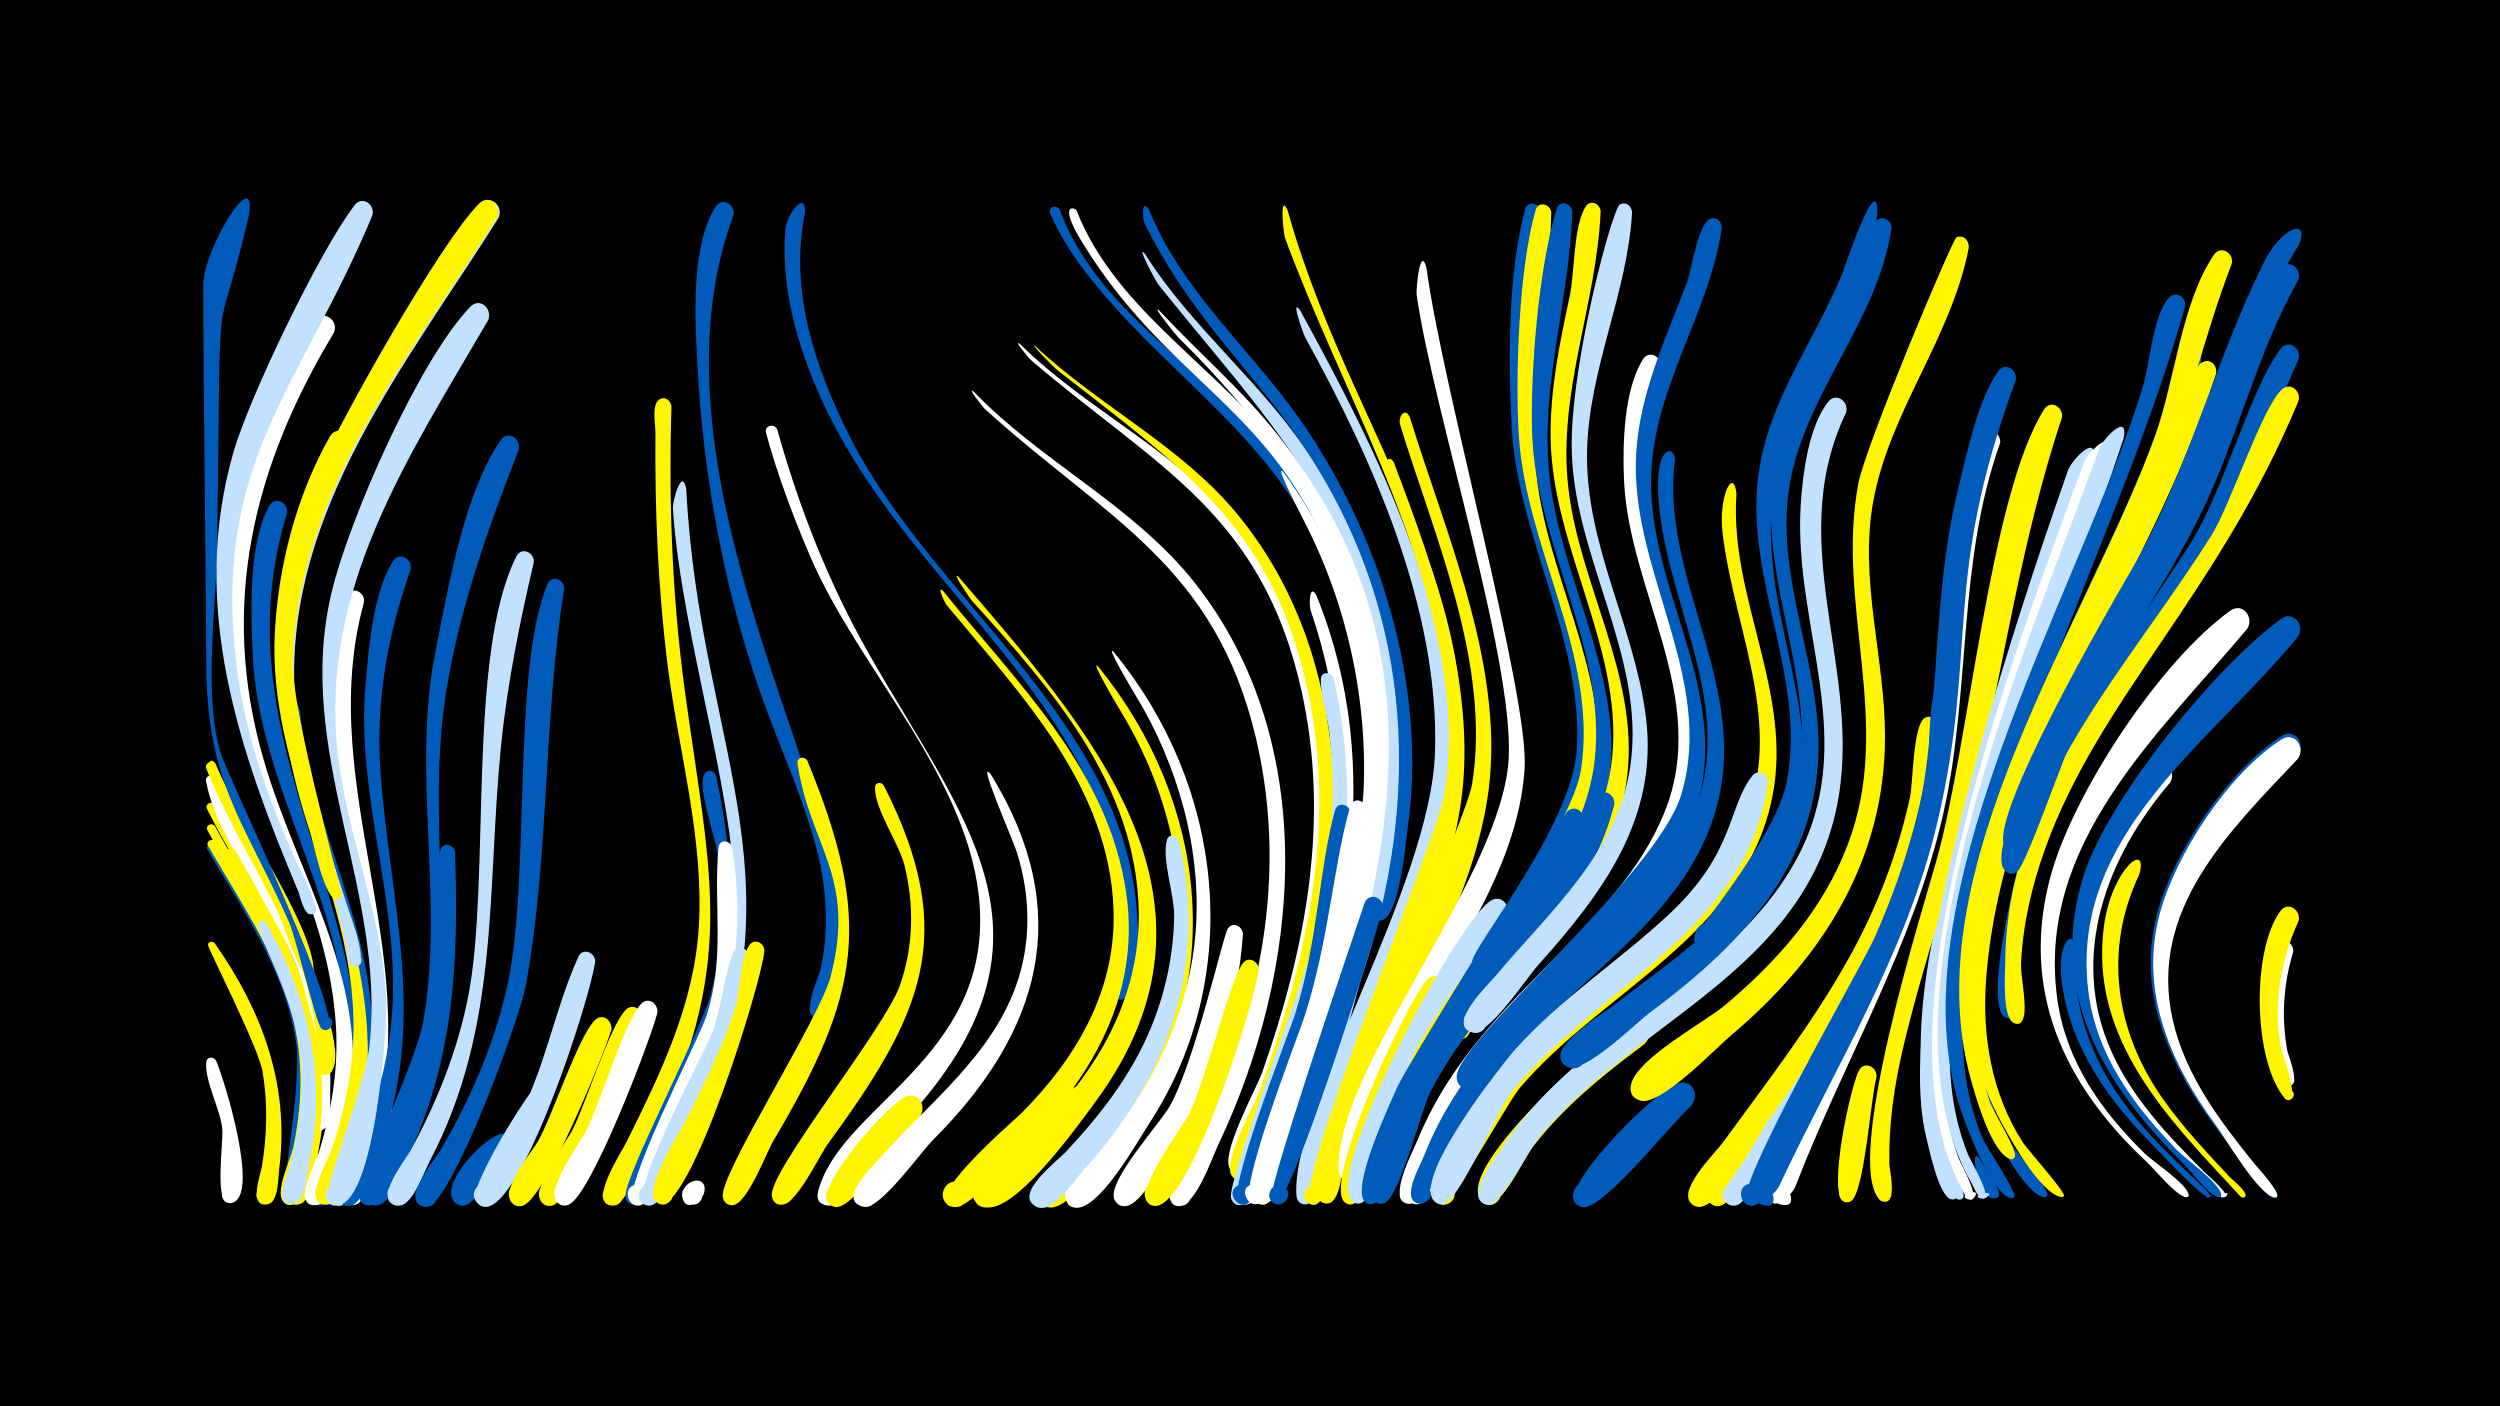 <svg width="1200" height="675" viewBox="-500 -500 1200 675" xmlns="http://www.w3.org/2000/svg"><path d="M-500-500h1200v675h-1200z" fill="#000"/><path d=""  fill="#c2e1ff" /><path d="M-397-94.1c29 48.7 56.6 92.6 44.7 151.8-1 4.8-1.7 18.5-7.2 20.3-7 2.2-8.1-9.9-0.8-9 8.5 1.1 1.3 14.2-4.2 7.5-0.6-0.7 9.5-56.9 6.6-76.2-5.2-34.8-25.2-62.8-42.5-92.4-1.3-2.3 1.9-4 3.4-2z"  fill="#005bbb" /><path d="M-396.7-96c29.3 50 57.4 94.6 44.7 155.2-1 4.9-1.5 17.2-7.1 18.9-8.2 2.6-7.1-12.4 0.7-8.6 6.6 3.2-1 12.8-5.7 7.1-4-4.9 3.6-20.1 4.9-25.8 3.6-17.2 4.6-34.9 1.8-52.3-5.5-34.7-25.6-62.7-42.7-92.4-1.3-2.3 1.9-4 3.4-2.1z"  fill="#fff500" /><path d="M-396.3 9.1c3.7 8.1 21.6 65.8 7.4 68.3-5.4 1-6.4-7.6-1-7.9 6.4-0.4 4.8 10-1.2 7.7-5.7-2.2-1.6-29.3-2.2-35.4-1-9.5-8.6-23.2-7.7-32 0.3-2.7 3.6-2.7 4.7-0.7z"  fill="#fff" /><path d=""  fill="#005bbb" /><path d=""  fill="#fff" /><path d=""  fill="#c2e1ff" /><path d=""  fill="#fff500" /><path d="M-396.9-47.2c22.9 32.7 36 68.1 30.9 108.4-0.5 4.1-0.3 12.9-3.7 15.9-4.5 3.9-10.3-3.6-5.4-7 5.7-3.9 10.1 6.8 3.3 8-9.1 1.5-3-14.8-2.5-18.1 2.5-15.1 2.9-30.6 0.3-45.8-1.9-11.3-26.4-59.4-26.2-60.7 0.2-1.7 2.3-1.9 3.3-0.7z"  fill="#fff500" /><path d="M-396.6-113.6c27.1 54.3 61.9 100.5 49.7 164.6-1.1 5.7-2.7 25-9.1 26.9-8.4 2.5-7-12.7 0.8-8.7 7.8 4-3.6 14-6.6 5.8-0.8-2.3 11.5-63.6 8.8-81.3-6.1-39.2-30.2-70.7-47.6-105.3-1.3-2.6 2.4-4.3 4-2z"  fill="#fff500" /><path d=""  fill="#fff500" /><path d="M-396.8-103.4c27.7 50.2 58.5 94.4 47.8 154.7-1 5.6-2.3 24.4-8.6 26.4-8.3 2.6-7.1-12.5 0.7-8.7 6.6 3.3-1 12.9-5.7 7.1-4-4.9 4-20.9 5.1-26.4 3.7-17.2 4.7-34.9 2.2-52.3-5.6-37-27.6-66.7-45.1-98.8-1.3-2.4 2.1-4.1 3.6-2z"  fill="#fff500" /><path d="M-396.6-126.4c21.5 49.8 57.3 93.5 55.1 150.5-0.2 4.4 0.8 14.1-2.5 17.4-4.1 4-10-2.8-5.5-6.3 5.2-4.1 10 5.8 3.5 7.4-9.2 2.2-3.3-18.6-3.1-22.2 1-16.5-1.1-33.1-5.8-48.9-9.6-32-40.7-66.4-46.2-96.5-0.5-2.9 3.2-3.6 4.5-1.4z"  fill="#fff" /><path d="M-396.4-132.8c9.6 24.1 46.8 76.6 47 99 0 5-8 1.8-4.6-1.8 2.9-3.1 6.9 2.7 2.9 4.3-4.5 1.8-13.5-26.8-15.6-31.1-11.2-22.9-24.7-44.8-34.2-68.5-1.2-3 3-4.6 4.5-1.9z"  fill="#fff500" /><path d="M-396.4-133.1c9.2 23.3 68.5 129.7 55.5 147.5-3.4 4.7-9.8-2.6-4.8-5.3 4.4-2.4 7.8 4.7 3.2 6.6-7.7 3.2-5.4-15.2-5.7-18.3-1.3-13.2-4.5-26.1-9.2-38.6-11.4-30.5-29.8-57.9-42.6-87.9-1.4-3.3 1.1-8.5 3.6-4z"  fill="#fff500" /><path d="M-387.1-92c26.9 47.2 50.3 90.9 38.7 147-1.1 5.4-2.1 18.8-6.9 22.2-6.1 4.3-10.9-7.1-3.6-8.4 6.3-1.2 7.6 8.8 1.2 9.2-10.5 0.8-0.3-21.1 0.6-25 4.6-19.2 6.2-39.2 3.1-58.7-5.4-33.9-28.3-55.2-36.9-84.7-0.7-2.4 2.4-3.4 3.8-1.6z"  fill="#fff500" /><path d="M-380.4-397.3c-17 73.9-13.3 13-15.4 161.8-0.3 23.9-6.9 71.1 2 97.8 4.2 12.4 61.4 131 50.5 132.1-5.1 0.5-4.1-8 0.7-6.3 4.9 1.7 0.4 9-3.3 5.4-2.3-2.2-11.9-42.8-15.3-50.7-22.1-49.9-39.6-66.4-39.8-125-0.2-60.4-1.4-120.8-1.4-181.2 0-16.9 25.4-58.1 22-33.9z"  fill="#005bbb" /><path d="M-372.2-57c21 36.9 29.6 75.9 20.2 117.8-1 4.3-1.5 13.5-5.2 16.2-6 4.3-10.9-6.9-3.7-8.3 6.2-1.2 7.6 8.6 1.3 9.2-9.7 0.9-2-15.7-1-19.1 4.1-15.9 6.2-32.4 5.1-48.9-2-30.5-22.5-62.8-20.4-66.8 0.8-1.6 2.8-1.4 3.7-0.1z"  fill="#c2e1ff" /><path d="M-362.2-253.8c-38.2 124 71 210.9 20.5 329.3-3.6 8.5-14.8-2.5-6.7-6.2 7.1-3.3 9.9 9.4 2.1 9.3-11.2 0 1.5-22.8 2.9-27.1 6.8-20.9 10.4-42.9 9-64.9-4-60.1-41.6-111.6-44.3-172.6-0.9-20.3-2.2-53 8-71.3 2.8-4.9 9.2-1.4 8.5 3.5z"  fill="#005bbb" /><path d="M-355.9-158.4c4.2 50.6 31.5 95.8 34.4 146.6 0.7 11.7-4.4 92.3-22 90.1-6.7-0.8-4.8-11.3 1.8-9.8 5.6 1.3 4.6 9.9-1.3 9.8-11.3-0.2 2.4-24.2 3.9-28.4 7.5-21.9 11.5-44.9 10.1-68-2.5-43-23.3-81.9-31.2-123.8-2.2-11.4 1.4-28.8 4.3-16.5z"  fill="#005bbb" /><path d="M-347.2-336.3c-37.9 64.5-49.5 133.3-26.5 205.8 17.1 53.7 49.1 100.6 41.2 159.5-1 7.7-6.6 50.5-17 49.5-5.6-0.5-5.8-9-0.2-9.7 6.6-0.8 7.3 9.6 0.7 9.7-10.8 0.2 0.7-21.3 2-25.2 6.2-19.9 9.6-40.8 8.2-61.7-5.2-78.3-58.8-125.4-54.2-221.3 1.5-30.2 8.9-59 22.4-86.1 19.9-40.2 25.9-26.2 23.4-20.5z"  fill="#fff" /><path d="M-339.8-340.2c-38.7 64.3-55.1 130.8-33.7 204.7 15.9 55.1 49.5 103 41.9 162.9-1 7.9-6.9 51.8-17.3 50.9-5.6-0.5-5.8-9-0.2-9.7 6.6-0.8 7.3 9.6 0.7 9.7-11 0.2 1.1-22.3 2.4-26.5 6.2-20 9.4-40.8 7.9-61.7-5.7-79.7-59-126.7-51.9-221.9 3.1-41.1 18.4-79.7 40.9-114 3.9-6 12.1-0.7 9.3 5.6z"  fill="#fff" /><path d="M-332.4-285.6c-81.2 148.6 52.6 232.8-6.8 360.7-4 8.5-14.7-2.7-6.7-6.4 7.2-3.2 9.9 9.5 2 9.5-11-0.1 1.2-21.3 2.6-25.3 6.9-19.7 11.1-40.4 11-61.4-0.6-65.1-41.1-121.3-37.8-187.7 1.7-32.3 10.4-65.9 26.4-94.2 3.4-6.1 11.6-1.3 9.3 4.8z"  fill="#fff500" /><path d="M-325.3-210.9c-24.8 90.3 34.1 175.2 1.6 265.2-2.1 5.8-5.4 20.8-11 23.8-6.1 3.3-10.7-6.6-4.3-9.2 7.5-3 9.7 10.1 1.7 9.8-11.6-0.6 2.8-23.3 4.5-27.8 8-20.5 13.3-42.1 14-64.2 1.8-51.1-21.5-98.9-21.4-149.9 0-14.7-0.5-37.5 6.6-50.9 2.6-4.9 9-1.7 8.3 3.2z"  fill="#fff" /><path d="M-317.8 34.3c-1.7 6.8-11.8 48.8-21.8 43.6-6.1-3.2-0.6-12.5 5.1-8.7 5.7 3.8-0.8 12.5-6 8.1-4.2-3.5 11.1-45.2 15.8-48.1 3.8-2.4 7.5 1.3 6.9 5.1z"  fill="#fff" /><path d="M-310.3 37.6c-2.1 6.6-13.1 45.6-22.8 40.2-6.1-3.4-0.2-12.8 5.5-8.7 5.7 4.1-1.2 12.7-6.4 8-4.6-4.1 11.5-40.4 15.9-44.6 3.8-3.6 8.7 0.6 7.8 5.1z"  fill="#fff" /><path d="M-302.9-226.5c-11.1 31.1-16.8 63.5-14.5 96.6 4.6 65 23.5 120.8-1.6 184.7-2.3 5.8-5.9 20.7-11.5 23.5-7.3 3.7-10.7-9.4-2.6-9.7 7-0.3 6.8 10.7-0.1 10.3-11.7-0.8 3.2-23.3 5.1-27.8 8.5-20.3 14.5-41.7 16.2-63.8 4.2-53.2-17.2-104.4-12.7-157.7 1.5-17.6 3.5-44.8 13.2-60.2 3.1-4.9 9.6-1 8.5 4.1z"  fill="#005bbb" /><path d="M-321.3-396.5c-34.7 83.2-77.7 119-64.9 218 4.2 32.5 15.3 62.6 28.5 92.4 1.3 2.8 13.6 25 7 25-3.4 0-3.1-5.3 0.3-4.9 2.9 0.3 2.9 4.6 0 4.9-3.9 0.4-5.4-8.5-6.3-10.7-28.6-67.9-52.6-137-31.2-211.3 7.7-26.6 41.5-96.8 58.1-118.4 3.7-4.9 10.1-0.2 8.5 5z"  fill="#c2e1ff" /><path d=""  fill="#005bbb" /><path d="M-281.6-91.1c1.8 51.3-0.1 98.5-22.3 145.9-2.5 5.3-8.7 25.6-16.6 23.7-8.2-2-2.1-14.6 4.5-9.3 7.8 6.1-7.1 14.7-8.6 4.9-0.8-5.7 24-52.4 27.4-63.7 12-39.8 2.1-71.5 8.5-102.1 0.9-4.3 6.5-3.2 7.1 0.6z"  fill="#005bbb" /><path d=""  fill="#fff500" /><path d="M-265.7-346.3c-37.9 65.2-81.4 129.4-72.1 208.6 4.6 39.3 20.7 76.3 23.2 115.9 0.8 12.8-5.3 103.3-24.9 100.4-7.9-1.2-3.2-13.6 3.5-9.2 6.7 4.4-2.8 13.7-7.1 6.9-2.3-3.7 18.5-56 20.5-74.6 7.9-74.6-36.3-141.2-18.3-217.1 8.2-34.8 42.1-112 66.7-137.4 4.6-4.7 10.8 1.1 8.5 6.5z"  fill="#c2e1ff" /><path d="M-258.3 51.7c-3.2 5.7-14 32.3-22.7 26-6.1-4.4 1.4-13.6 7-8.6 5.6 5.1-2.9 13.4-7.9 7.8-10.2-11.5 33.4-48.4 23.6-25.2z"  fill="#005bbb" /><path d="M-251-284.2c-14.8 38-28.7 76.9-35 117.3-11.1 71.6 11.2 141.8-17 211.3-2.6 6.4-11.8 36-20.7 34.1-8.2-1.8-2.3-14.4 4.4-9.4 7.8 6-6.9 14.7-8.4 5.1-0.8-5.3 27.6-64.9 30.9-84.1 10.3-59.2-6-118.9 6-178.4 6-29.8 13.6-75.2 31.2-100.5 3.4-4.9 9.8-0.6 8.6 4.6z"  fill="#005bbb" /><path d="M-243.8-230c-6.8 29-12.7 58.3-15.7 87.9-7 69.9-0.3 134.6-34.1 199.2-2.8 5.3-7.4 18.9-13.2 21.2-8 3.2-10.4-10.9-1.7-10.4 7.4 0.4 6.1 11.9-1.1 10.7-11.9-1.9 4.5-22.3 6.7-26.4 12.7-23.3 22.6-48.1 27.7-74.2 10.8-55.9-0.8-163.6 23.1-211 2.4-4.8 8.8-1.8 8.3 3z"  fill="#c2e1ff" /><path d="M-236.1 29.3c-3.5 7.5-24.6 55.5-34.2 48.5-6.1-4.4 1.3-13.6 6.9-8.6 5.6 5-2.8 13.4-7.8 7.8-4.9-5.5 21.4-47.2 26.5-53.3 4-4.8 10.4 0.3 8.6 5.6z"  fill="#c2e1ff" /><path d="M-229.2-217.4c-10.1 63-7 127.8-18.4 190.4-3.1 16.6-35.9 105.9-47.6 106.3-7.5 0.2-7.2-11.6 0.3-11.1 7.5 0.6 5.9 12.3-1.5 11-12.1-2.3 6.1-24 8.5-28.2 14.4-24.9 25.8-51.5 31.8-79.7 10.7-50.8 1.8-150 18.9-190.9 2-4.7 8.2-2.3 8 2.2z"  fill="#005bbb" /><path d="M-260.7-395.4c-43.9 69.8-102.1 140.6-97.9 227.7 1.7 36.3 15 69.4 25.7 103.8 1.1 3.4 11.1 29.3 2.9 27.8-3.5-0.6-3.2-6 0.4-6.1 3.6-0.1 4.4 5.1 0.9 6.1-4.9 1.3-4.8-7.6-5.3-10.1-18.5-82.3-50.5-136.1-15-222 10.9-26.4 60.9-115.7 79.9-134 4.8-4.7 11 1.4 8.4 6.8z"  fill="#c2e1ff" /><path d="M-214.3-38.2c-3.2 20-32.7 110.6-50.6 117.1-8.2 3-10.2-11.4-1.5-10.7 8.7 0.7 4.5 14.6-3.2 10.3-9-5.1 13.6-33 17-39 14.3-25.9 18.4-54.1 30.2-80.2 2.1-4.7 8.3-2.1 8.1 2.5z"  fill="#c2e1ff" /><path d="M-206.6-5.5c-4.1 13.2-31.4 79.8-42 84-8 3.2-10.3-11-1.7-10.5 8.6 0.5 4.8 14.3-2.8 10.2-8.9-4.8 8.6-25.5 11.4-30.5 7.1-12.6 19.3-50.3 27.3-58.1 3.8-3.6 8.6 0.5 7.8 4.9z"  fill="#fff500" /><path d="M-261.4-395.6c-41.5 66.1-96.5 132.9-98 214.5-0.4 23 23.7 110.1 23.5 110.7-1.7 4.8-8.3-1-3.8-3.2 4.5-2.3 5.3 6.4 0.5 5-5.3-1.5-10.3-26.9-12.1-32.4-19.3-58.2-21-116.9 4.4-173.7 11.3-25.4 59-110.1 77-127.7 4.8-4.7 11 1.4 8.5 6.8z"  fill="#fff500" /><path d="M-191.9-10.6c-3.9 13.8-31.6 84.4-42.2 88.9-7.8 3.4-10.5-10.4-2-10.2 8.5 0.2 5.1 13.8-2.5 10.1-9.2-4.5 9.9-29.3 12.9-34.9 6.8-12.7 18.2-50.7 26.1-58.6 3.6-3.6 8.5 0.3 7.7 4.7z"  fill="#fff500" /><path d="M-184.5-13.7c-3.7 14.1-31.6 86.9-42.3 91.8-7.6 3.5-10.5-10.1-2.2-10.1 8.4 0 5.3 13.6-2.2 10.1-9.2-4.3 9.3-29 12.1-34.4 7.1-13.5 18.8-53.3 26.9-61.9 3.5-3.6 8.4 0.1 7.7 4.5z"  fill="#fff" /><path d="M-177.7-304.9c-1.4 45.4 0.3 91.3 6.4 136.3 12.4 90.9 25.9 131.5-17.3 218.6-2.9 5.8-10.4 29.9-18 28.6-6.8-1.1-4.5-11.7 2.1-9.9 5.7 1.6 4.3 10.3-1.6 10-12.2-0.6 4.6-26 6.7-30.3 16.3-32.8 32.4-65.7 34.8-103 2.7-42.5-9.7-84.7-15-126.5-4.6-37-6.1-74.4-5.8-111.6 0-3.6-1.9-13 1.8-15.5 2.7-1.8 5.6 0.4 5.9 3.3z"  fill="#fff500" /><path d="M-170.6-265.2c6.6 127.9 61.4 189.3 0 313.2-2.8 5.7-10.5 31-18 30.1-6.7-0.9-4.8-11.3 1.8-9.8 5.6 1.3 4.5 9.9-1.3 9.8-11.9-0.2 3.4-24.7 5.2-28.5 15.9-32.9 33.6-65.3 35.8-102.6 3.2-56.5-25.7-138.8-29.9-202.8-0.3-3.8 4.5-20.4 6.4-9.4z"  fill="#c2e1ff" /><path d="M-162.1 72.9c-1.8 4.2-9.2 9.2-10.4 1.4-1.2-7.7 11.7-6.9 9.5 0.5-1.8 6.4-11.7 3-9.2-3.1 2.6-6.7 12.4-7.1 10.1 1.2z"  fill="#fff" /><path d="M-156.3-127.6c14.1 66.4 8.4 116.3-21.7 177.2-2.8 5.7-10.1 29.8-17.6 28.8-9.2-1.3-1.2-15.3 4.6-8.1 5 6.2-6.9 12-8.7 4.3-1.9-7.5 36.3-80.3 40.7-96.9 5.9-22.6 6.4-45.8 3.2-68.9-1-7.6-9.7-30.9-6.1-37.3 1.5-2.6 4.8-1.6 5.6 0.9z"  fill="#005bbb" /><path d="M-148.7-93.5c9.1 54.3-6.5 98.7-30.2 146.9-2.9 5.9-7 21.4-12.6 24.5-6.9 3.9-10.7-8.7-2.8-9.3 7.9-0.6 6.1 12.4-1.3 9.7-8.4-3.1 31-79.3 34.6-90.4 9.3-28.5 3.3-52.9 5.9-81.2 0.4-3.9 5.5-3.5 6.4-0.2z"  fill="#fff" /><path d="M-140.4-40.5c-1.3 14-36.2 125.5-50.3 118.7-5.2-2.5-2.3-10.6 3.3-9.3 6.5 1.6 3.5 11.7-2.8 9.5-9.4-3.4 28.3-72.8 32.1-82.9 4.6-12.2 5.3-26.1 9.9-38 1.8-4.6 7.9-2.4 7.8 2z"  fill="#c2e1ff" /><path d="M-133.1-43.6c-1 14.4-36.3 128.2-50.8 121.3-6-2.9-1-12.2 4.7-8.6 5.7 3.5-0.3 12.2-5.6 8-7.1-5.6 10.6-32.7 13.8-39 8.9-17.8 18.1-35.6 24-54.8 2.5-8.1 2.1-22.8 6.6-29.5 2.5-3.7 7.3-1.2 7.3 2.6z"  fill="#fff500" /><path d="M-126.9-293.8c10.4 37.4 24.7 73.7 43.9 107.5 45.3 79.6 96.3 134.5 22.3 218.9-6.8 7.7-32.1 45.9-41.1 46.1-10.2 0.2-4-16.4 3.5-9.6 8.9 8.1-12 14.4-9 2.8 10.3-40.7 82.1-63.6 77.6-136.5-3.8-61.1-57.8-113.4-81.3-168.1-8.3-19.3-15.8-39.3-21.3-59.5-1-3.6 4-4.8 5.4-1.6z"  fill="#fff" /><path d="M-147.9-396.8c-44.5 119.9 50.7 270.1 51.9 342.2 0.1 7.2-0.5 44.2-11 43.6-5.5-0.3-6-8.6-0.5-9.5 6.4-1 7.5 9.2 1 9.5-10.5 0.5-0.4-20 0.5-24.3 3.7-17.2 3-34.9-0.8-52-5.7-25.2-16.8-48.8-25.6-72.9-19.3-52.6-30.1-109.9-32.9-165.9-1.1-21.2-3.1-55.9 8.8-74.7 3.1-4.9 9.6-1 8.6 4z"  fill="#005bbb" /><path d="M-112.5-134.9c31.8 77 25.5 112-16.3 182.5-3.4 5.7-13 31.8-20.1 30.9-7.8-1-3.3-13.3 3.3-9.2 7.8 5-5.2 14.4-7.4 5.4-2.5-9.9 46.6-85.7 51.8-106.3 12.3-48-10.2-62.4-16-102-0.4-3 3.4-3.6 4.7-1.3z"  fill="#fff500" /><path d="M-113.6-397.9c-7.6 37.4 4.7 74.1 21.4 107.3 39.1 77.4 129.3 134.7 137.7 225.5 0.7 7.8 3.6 41.2-5.9 44.5-6.8 2.4-8.3-9.5-1-8.8 8.4 0.8 1.7 13.9-3.9 7.5-4.2-4.8 3.5-26.2 3.8-32.8 0.8-19.9-3.6-39.6-11-58-30.2-74.9-103.9-123.9-136.7-203.6-9.6-23.4-15.9-48.4-13.8-73.8 0.5-6.4 9.8-19.5 9.4-7.8z"  fill="#005bbb" /><path d=""  fill="#c2e1ff" /><path d=""  fill="#fff" /><path d=""  fill="#fff" /><path d="M-75.8-123c37 72.7 17.7 110.9-26.9 172.2-4 5.5-15.7 30.5-22.7 29-8.1-1.7-2.5-14.2 4.1-9.2 7.8 5.8-6.5 14.6-8.2 5.1-2-11.2 54.3-80.5 61.5-101.2 6.5-18.7 6.9-38.5 2.1-57.7-2.7-10.6-14.4-27-14.1-37.3 0.1-2.5 3.1-2.7 4.2-0.9z"  fill="#fff500" /><path d=""  fill="#fff500" /><path d="M-58.5 36.1c-6.7 7.3-31 43.1-39.6 43.2-8.8 0.1-5.8-14.2 2.2-10.6 8 3.6-0.7 15.3-6.5 8.7-6.6-7.6 29.1-48.1 37.4-51.1 6.3-2.3 9.9 5.1 6.5 9.8z"  fill="#fff500" /><path d=""  fill="#fff500" /><path d="M-47-216c34.3 42.9 75.9 82.3 86.6 138.6 11 57.7-20.1 102.1-60.3 139.5-4.9 4.5-16.3 20.7-23.7 16.6-6.3-3.5-2.1-13.4 4.8-11.3 6.9 2.1 4.9 12.6-2.3 12-18.4-1.4 27.4-40.4 32-44.9 26.5-26.5 45.7-59.1 44.4-97.7-2-59.6-44.6-103.4-80.3-146.6-0.5-0.6-5.2-10.2-1.2-6.2z"  fill="#fff500" /><path d="M-39.7-222.9c62.4 72.6 137 154.8 65.5 251.8-8.7 11.8-35 48.6-50 50.6-13.5 1.8-3.6-20.9 4.2-9.8 6.7 9.4-12.8 14.2-11.2 2.7 1.7-11.6 28.9-29.4 37-38.2 24.8-26.7 41.4-59.5 40.8-96.5-1.1-61-41.6-106.7-80.2-149.5-0.8-0.9-10.6-15.2-6.1-11.1z"  fill="#fff500" /><path d="M-32.5-311.9c32.7 33.9 76.8 54.6 106.2 91.9 60.6 77.2 50.9 185.8 11 269.6-2.8 5.8-12.2 33.9-21 28.5-4.5-2.7-2.4-9.8 2.9-9.8 6.1 0.1 7 9.2 1 10.4-19.1 4 15.1-48.5 20.1-60.9 21-52.1 28.1-107.8 15.3-162.9-19.7-84.3-72.4-105.9-130.6-158.9-0.6-0.6-8.9-11-4.9-7.9z"  fill="#fff" /><path d="M-24.2-128c40.2 65.6 24.2 123-27.9 175.1-6 6-24.8 32.6-32.7 32.2-7.8-0.4-6.5-12.7 1.2-11.4 7.7 1.2 5.1 13.3-2.5 11.2-12.1-3.3 5.6-20 8.7-23.5 23.3-26.2 52.7-48.2 65-82.2 7.5-20.7 7.1-43 0.6-64-2-6.4-20.2-47.6-12.4-37.4z"  fill="#fff" /><path d=""  fill="#c2e1ff" /><path d="M-10.3-334.8c31 30.8 72 49.4 100.5 82.9 55.9 65.9 56.8 161.4 33.9 240.5-3.4 11.8-16.4 71.9-28.6 74.6-8.9 1.9-6.3-13.8 1.5-9.1 6.7 4-2.3 13.4-6.6 7-4.8-7.1 12.6-38.3 15.5-46.5 20.9-59.4 32.7-120.7 18.8-183.1-19-85.2-69.4-107-129.9-158.7-0.6-0.5-9.1-10.5-5.1-7.6z"  fill="#fff" /><path d="M-3-333.8c31 29.1 70.3 47.9 97.5 81.3 55.6 68.2 54.3 164.2 30.5 244.3-3.5 11.8-16.6 71.8-28.7 74.5-7.6 1.7-7.6-11.2 0-9.6 8.9 1.9 0.1 15.1-5.1 7.6-4.5-6.6 10.4-32.9 13.1-40.2 22.2-61.3 37.1-124.3 24.1-189.4-16.2-81-60.1-109.4-120.7-156.9-1.6-1.2-14.3-14.1-10.7-11.6z"  fill="#fff500" /><path d="M8.6-399.4c16.7 44.9 60.2 70.5 91.4 104.3 42.3 45.9 63.8 110 63.2 172.1-0.1 8.1 1.4 44.3-7 47.9-7.4 3.2-7.8-10.8-0.2-8 7.5 2.8-1.8 13.2-5.4 6-4.8-9.7 5.1-40.7 5.2-52.7 0.2-33.3-6.3-66.8-18.5-97.8-24.7-63.4-79.4-92.4-118.2-144.4-5.9-7.9-11-16.4-15-25.5-1.3-3 3-4.6 4.5-1.9z"  fill="#005bbb" /><path d="M16.7-399.1c17.8 45.5 62.3 72 92.4 108.3 52 62.7 67.8 150.8 48.4 228.8-2.5 10.2-11.5 60.4-21.7 63.2-5.3 1.5-8.4-6.2-3.5-8.7 4.9-2.6 9.5 4.2 5.3 7.8-3 2.6-7.8 0.3-7.8-3.7 0-14.5 11.2-34 15.3-48 14.1-47.8 17.6-95.7 5.6-144.4-26.6-107.4-83.7-110.9-130.9-187.3-12.3-19.9-3.9-17.3-3.1-16z"  fill="#fff" /><path d="M23.1 30.7c-5.9 7.8-45.8 56.5-54.4 46.8-5.6-6.3 4.8-14.6 9.7-7.7 4.9 6.9-6.4 14-10.5 6.6-3.3-5.9 41.8-53.8 49.7-55.2 5.7-1 8.1 5.2 5.5 9.5z"  fill="#fff500" /><path d="M27.2-180c52.2 64.2 63.1 153 12.9 221.6-6.5 8.9-23.4 36-34.6 37.9-8.2 1.4-9.6-11.7-1.4-12.1 8.3-0.5 8.3 12.6 0.1 12.2-17.5-0.9 17.4-33.5 20.5-37.3 22-26.1 37.6-56.9 40.9-91.2 3.6-38.6-8.1-78-28.3-110.8-1.3-2-14.7-24.9-10.1-20.3z"  fill="#fff500" /><path d="M34.6-187c52.9 64.2 63.2 155.2 17.2 226-6.1 9.4-22.2 38.3-33.6 40.6-8 1.6-9.9-11.1-1.7-11.9 8.1-0.7 8.6 12.1 0.4 12-17.1-0.3 16.7-34.7 19.8-38.9 20.5-27.3 34.5-59.1 37.2-93.3 3.1-39.6-8.5-80.5-29.1-114.2-1.3-2-14.7-24.8-10.2-20.3z"  fill="#fff" /><path d="M51.6-399.2c15.5 38.5 48.2 66.4 71.8 99.7 39 55.3 61.9 129.2 52.3 196.9-1.1 7.9-3.9 41.7-12.3 44.3-8.3 2.6-7.1-12.4 0.7-8.6 7.8 3.8-3.4 13.9-6.5 5.8-3.9-10.4 9.7-40.5 11.3-52.6 4.1-33.2-0.4-66.7-9.6-98.8-26.1-90.6-74.8-110-109.7-179.8-1.4-2.7-1.7-13 2-6.9z"  fill="#005bbb" /><path d="M49.7-378c22.6 36 57.3 62.5 80.1 98.5 48.8 77.1 52.2 164.2 23.7 248.8-3.7 11.1-16.2 68.2-26.6 71.1-8.4 2.4-6.9-12.8 0.9-8.7 9.2 4.8-6.8 14.5-6.9 4.2-0.2-41 57.9-108.9 42.3-210-13.2-85.4-56.2-125.6-107.1-189.2-1.6-2-11.2-20.4-6.4-14.7z"  fill="#c2e1ff" /><path d="M56.5-350.9c18.9 20.4 40.2 38.4 57.4 60.4 82.1 104.5 53.1 209.5 15 323-2 6-8.6 39.2-17 36.1-5.1-1.9-3.1-9.8 2.3-9 5.4 0.8 5.1 8.9-0.3 9.3-11.3 0.8 7.2-43 9.2-49 20.4-60.4 44.2-120.1 36.1-185.1-8.9-70.8-43.8-123.8-93.5-172.7-1.3-1.3-13.5-16.4-9.2-13z"  fill="#fff" /><path d="M65.9-96.6c14.7 59-5.5 114-45.5 157.9-4.4 4.9-12.7 17.4-19.2 18.4-9.6 1.5-8.6-14.6 0.7-12 8 2.3 3.7 14.7-4 11.6-12.6-5.1 9.8-22.3 13.6-26.3 16.5-17.6 31.4-36.7 40.7-59.1 7.2-17.2 11.1-35.6 11.4-54.2 0.1-10.3-6-27.2-3.5-36.5 0.9-3.2 4.9-2.5 5.8 0.2z"  fill="#c2e1ff" /><path d=""  fill="#c2e1ff" /><path d=""  fill="#fff500" /><path d=""  fill="#fff" /><path d="M96.6-51.6c-2.4 36.4-15.2 71.4-34.3 102.4-3.6 5.9-15.6 31.1-24.1 27.9-8.5-3.2-0.3-15.8 6.1-9.4 6.4 6.5-6.4 14.5-9.5 6-3.1-8.6 22.1-36.2 26.8-44.5 11.9-21.2 25.5-81.6 27.7-85 2.4-3.7 7.2-1.2 7.3 2.6z"  fill="#fff" /><path d="M104.2-34.2c-3.2 19.1-30.7 106.2-47.6 112.6-8.2 3.1-10.2-11.2-1.6-10.6 8.7 0.6 4.6 14.5-3 10.2-8.9-4.9 15.3-36.6 18.7-43.2 7.8-15.3 19.8-64.8 25.9-72.5 3-3.7 7.8-0.6 7.6 3.5z"  fill="#fff500" /><path d="M118.1-398.9c33.5 120.4 121.9 205.1 65.9 341.5-3.3 8-13.7 43.9-22 45.6-9.1 1.8-6.1-14 1.7-9.1 7.8 4.9-5.2 14.4-7.5 5.4-3-12 17.7-43.2 22.5-55 12.1-30.1 18.9-60.9 15.6-93.5-8.1-79.7-50.3-148.1-77.4-221.5-1-2.8-2.8-22.7 1.2-13.4z"  fill="#fff500" /><path d="M116.3-273c67.4 92.7 45.2 198.4 11.3 298.3-2.7 7.8-13.1 53.3-21.3 53-8.7-0.3-2.6-14.2 3.5-8 6.1 6.2-7.9 12.1-8 3.4-0.4-24.3 48.5-134.1 52.3-187 3.4-46.2-6.5-94.4-27.7-135.7-9.5-18.5-13.9-28.3-10.1-24z"  fill="#fff" /><path d="M124.1-351c36.9 67.5 77.5 146.8 71.7 226.1-3.5 48.9-28.3 93.3-45.1 138.5-3.2 8.6-16.3 64.3-23.8 64.5-8.4 0.1-3.2-13.5 3-7.8 6.2 5.7-6.9 12-7.6 3.6-3-42 64.4-148.5 66.5-212.7 2.2-68.8-29.8-140.5-62.4-199.4-0.7-1.2-7.3-19.7-2.3-12.8z"  fill="#c2e1ff" /><path d="M132-213.9c34.1 84.4 13.2 168.7-15.7 251-2.4 6.8-10.3 41.7-18.4 41.1-7.6-0.5-4-12.6 2.7-8.9 7.8 4.3-4.2 14.1-6.9 5.6-3.5-10.9 38-107.4 45.4-150.3 7.6-43.7 4.6-89.5-10-131.6-0.8-2.4-0.7-13.8 2.9-6.9z"  fill="#fff" /><path d="M140-174.6c17.7 75.3-2.8 147.6-28.3 218.4-2.2 6.2-8.6 35.3-16.6 34.6-7.6-0.6-3.9-12.8 2.8-9 7.8 4.4-4.4 14.2-7 5.6-2.2-7.3 35.7-106.1 40.1-124 7.8-32.5 10.9-65.8 7.1-99.1-0.9-8.3-4.3-17.7-4.1-26 0.1-3.7 4.9-3.6 6-0.5z"  fill="#c2e1ff" /><path d="M148.2-109.9c-0.3 34.9-27.6 160.7-48 186.2-4.8 6-12.8-3.9-5.9-7.3 8-4 9.3 11.5 0.7 8.9-7.9-2.4 23.3-80.6 26.7-91.2 11.1-35.7 11.5-70.5 19.1-97.7 1.2-4.5 7.1-3 7.4 1.1z"  fill="#005bbb" /><path d="M155.7-111.8c-1 33.5-31 163.3-49.7 187.8-5.3 7-13.2-6.1-4.6-7.5 7.4-1.2 6.7 11.3-0.5 9.2-8.5-2.4 22.1-79.8 25.4-90.2 11.7-36.4 14.1-74.8 21.9-100.6 1.4-4.5 7.2-2.9 7.5 1.3z"  fill="#fff" /><path d="M163.7-63.7c-4.1 14.9-44.6 144-51.5 141.5-5.9-2.1-2.1-11.2 3.6-8.4 6.6 3.2-0.9 12.7-5.6 7-1.8-2.2 14.4-53.2 44.7-142.7 1.9-5.7 9.7-3.2 8.8 2.6z"  fill="#005bbb" /><path d="M169.1-277.9c19.8 52.4 41.2 111.2 31.4 167.9-10.5 60.6-46.6 115.3-63.1 174.6-1 3.4-2.6 17.8-9.7 12.7-4.2-3.1-0.4-9.8 4.4-7.7 4.8 2.1 2.5 9.5-2.7 8.5-11.6-2.3 60.4-176.3 63.8-196.2 9-52.8-10.3-106.9-28.1-155.8-1.3-3.5 1.6-8.7 4-4z"  fill="#fff500" /><path d="M176.7-299.8c17.7 57.6 47.1 122.8 37.1 184.1-10 61.7-51.7 115.7-68.9 175.9-1.2 4.2-2.1 19.5-9.4 17.3-5.8-1.8-2.5-10.8 3-8.4 4.8 2 2.5 9.5-2.6 8.5-13.5-2.6 67.4-181 70.7-201.2 9.2-57.6-17.9-118.3-34.5-172.4-1.2-3.8 2.3-8.9 4.6-3.8z"  fill="#fff500" /><path d="M184.7-371.4c7.9 58.6 49.6 206.2 47.1 240.7-3.6 50.8-38.2 92-59 136.6-3.8 8.2-18.9 60.6-25.6 60.6-8.5 0-3-13.7 3.1-7.8 6.2 5.8-7.2 12-7.7 3.5-2.6-46.8 74.2-136 81.2-193.7 5.4-44.4-35.3-168.6-43.8-226.8-0.4-2.8 1.7-24.6 4.7-13.1z"  fill="#fff" /><path d="M193.5-23.3c-12.3 20.7-23 42.3-31 65-2.8 7.9-5.3 30.4-11.5 35.3-6.4 5.2-10.7-8.5-2.5-7.9 7.1 0.5 3.7 11.8-2.5 8.4-12.9-7.2 29.8-97.6 39-107.2 4.6-4.7 10.8 1.1 8.5 6.4z"  fill="#fff500" /><path d=""  fill="#005bbb" /><path d="M208.4 24.9c-5.7 8.6-19.4 50.7-27.1 52.9-7.1 2.1-8-10.2-0.6-9.1 7.3 1.1 2.9 12.6-3.3 8.5-8.2-5.4 16-55.6 23.5-59.9 5.2-3.1 9.7 2.9 7.5 7.6z"  fill="#fff" /><path d=""  fill="#fff500" /><path d="M223.2-60c-23.1 36.9-47.1 71.5-60.8 113.3-1.7 5.2-3.6 24.1-10.3 24.4-6.1 0.2-5.8-9.4 0.2-9 7.1 0.6 3.6 11.8-2.6 8.4-16.9-9.6 49.9-135.7 66.1-144.9 5.3-3 9.6 3 7.4 7.8z"  fill="#c2e1ff" /><path d="M239.5-398.5c-0.3 38.9-9.4 77.2-6.1 116.2 7 83.9 59.5 137.4 3.8 219.5-4.3 6.3-16.9 30.5-25.1 30.1-10.6-0.4-3.1-17.3 4.3-9.7 7.4 7.6-9.6 14.7-9.8 4.1-0.1-7 48.2-65.4 50.3-102.4 2.9-52.7-28.5-101.8-31.3-154.6-1.7-31.2-1.8-74.1 6.5-104.3 1.2-4.4 7-3 7.4 1.1z"  fill="#005bbb" /><path d=""  fill="#fff" /><path d="M244.6-398c-0.8 44.6-12.9 87.7-6.2 132.6 7.3 48.8 36.7 95.6 27.2 146.1-7.4 39.2-35.7 68.6-58 100-4.4 6.3-19.9 39-27.3 37.5-8.1-1.7-2.5-14.2 4.2-9.3 7.8 5.8-6.6 14.6-8.3 5.1-2.4-13.6 76.8-107.3 82.7-144.7 8.4-54.5-26.8-106.7-29.9-160.9-1.7-29.2 0.1-79.7 8.1-107.6 1.3-4.5 7.1-2.9 7.5 1.2z"  fill="#fff500" /><path d="M254.7-398.4c-1.3 42.3-15.3 82.9-11.1 125.6 4.2 42.9 27 81.8 29.7 124.7 3 47.1-25.3 81.8-52.6 116.7-4.3 5.5-16 28.2-23.7 25.6-7.2-2.4-2.8-13.5 4.1-10.3 5.9 2.7 2.8 11.9-3.5 10.5-12.6-2.7 6.8-23.5 9.8-27.5 23.4-31.3 53.3-61 58-101.7 6.2-53.7-28.5-104-30-157.8-0.9-29.5 3.2-79.2 11.8-107.2 1.4-4.5 7.3-2.8 7.5 1.4z"  fill="#005bbb" /><path d="M260-105.3c-15.9 50-60 86.6-81.5 134.3-3.7 8.1-11.9 46.1-18.9 48.7-6.7 2.4-8.2-9.3-1.2-8.7 7.1 0.6 3.5 11.9-2.6 8.3-8.7-5 11.6-48 14.9-55.5 4.6-10.4 78.2-129.2 81.7-132.4 3.9-3.5 8.7 0.8 7.6 5.3z"  fill="#005bbb" /><path d="M268.3-398.4c-2 44.7-20.5 86.3-15.6 131.7 5.1 47.1 34 90.7 28.4 138.9-4.4 38.2-29.7 66.8-53.4 95.1-4.7 5.6-23 36.5-30.7 30.6-5.2-3.9-0.1-12.3 5.8-9.5 5.9 2.7 2.8 11.9-3.6 10.5-12.8-2.8 8-24.7 10.9-28.5 24.5-31.6 57.1-60.9 63.2-102.5 7.8-53.8-28.3-103.9-29-157.8-0.3-22.9 4.3-45.3 9.1-67.6 2.5-11.4 1.7-33.8 7.7-43.3 2.3-3.7 7.1-1.4 7.2 2.4z"  fill="#fff500" /><path d="M274.8-113.7c-13.2 53.6-63.8 89.9-88.4 138.2-4.4 8.7-14.5 50.4-22 53-6.8 2.4-8.2-9.5-1-8.8 7.1 0.7 3.5 12-2.8 8.4-8.5-5 10.5-43.9 13.7-50.9 17.5-39.2 46.3-69 71-103.4 8.2-11.4 12.7-31.8 21.8-41 3.6-3.6 8.4 0.2 7.7 4.5z"  fill="#005bbb" /><path d="M283.4-398c-2.3 39-20.7 75-21.6 114.3-1 45.1 22.6 83.8 28.2 127.6 6.3 49.1-21.1 85.2-52 119.7-5.3 5.9-24.2 34.8-31.9 31.8-6.2-2.4-3.6-12 3-11 7.7 1.2 5.2 13.2-2.4 11.2-12.8-3.4 7.9-23.3 11.2-27.2 25.7-30.6 58.7-59.2 64.7-101 7.6-53-28.5-101.5-28.2-154.6 0.2-41 19.6-112.7 23.1-114.6 3-1.7 5.8 0.8 5.9 3.8z"  fill="#c2e1ff" /><path d="M289.2 1.3c-20 14.8-39.4 30.6-54.5 50.6-3.6 4.8-16.2 33-23.5 24.7-4.6-5.3 4.1-12.2 8.2-6.4 3.5 5-3.3 10.9-7.8 6.8-16-14.8 58.4-78.7 69.6-86.3 7.3-5 14.1 4.9 8 10.6z"  fill="#fff500" /><path d="M297.1-323.5c-29.3 82.5 28.1 130.8 14.6 202.9-12.5 66.2-84.4 100.1-114.9 157-3.4 6.4-15.1 43.7-22 41.2-5.9-2.2-2-11.3 3.6-8.5 4.8 2.4 2 10-3.2 8.6-9.2-2.3 3.2-25.5 5.2-30.4 27.5-67.8 95.2-99.3 118.6-157.5 22-54.7-17.1-105.4-19.5-159.6-0.7-16.7-0.1-43 9.1-57.7 3.1-4.9 9.5-1 8.5 4z"  fill="#fff" /><path d="M304-279.7c-6.8 53.7 30.2 101.3 22.5 154.8-9.3 64.8-74.9 94.9-110.8 143.2-5.5 7.5-30.9 61-35.4 59.3-7-2.7-0.1-13 5.1-7.7 5.2 5.4-5.4 11.8-7.8 4.8-1.8-5.4 4.2-15.4 6.1-20.3 29.3-73.7 99-98.3 127.3-159.3 23.7-51-8.1-98.3-14.3-149-4-33.2 7-32.6 7.3-25.8z"  fill="#005bbb" /><path d="M311.7 30.8c-8.8 7.8-41.7 49.3-51.5 48.6-9.2-0.7-4.8-15.4 3.2-10.9 8.1 4.5-2.1 16-7.5 8.5-6.2-8.5 41.5-57.3 51.5-57.4 6.3 0 7.9 7.1 4.3 11.2z"  fill="#005bbb" /><path d=""  fill="#fff" /><path d="M326.4-390.2c-6.1 40.9-32.3 75.6-33.8 117.7-1.6 43.7 23.1 81.9 25.7 124.9 3.7 60.4-42.6 95.1-80.7 133.8-5.8 5.9-27.3 38.3-34.6 35.9-8.4-2.8-0.9-15.4 5.5-9.3 7.6 7.1-8.7 14.7-9.3 4.4-1-16.7 96.2-97.1 107.8-135.8 16.8-56.1-25.3-108.2-21.6-164.4 1.9-29 14.3-54.8 24.4-81.6 2.1-5.6 5.4-29.5 11.7-30.6 3.2-0.5 5.1 2.2 4.9 5z"  fill="#005bbb" /><path d="M333.5-262.9c-3.5 50 27.5 95.6 17.1 146-13.6 66-81 92.1-121.1 139.1-6 7.1-33.5 58-38.2 55.8-7-3.1 0.6-13.4 5.6-7.6 5.1 5.8-6.1 11.9-8.3 4.6-1.5-5.3 4.5-14.3 6.6-18.9 31.4-69.3 106.1-91.7 138.5-154.1 25.6-49.2-0.6-95.8-6.8-145.6-2.3-18.3 5.3-32.7 6.6-19.3z"  fill="#fff500" /><path d=""  fill="#c2e1ff" /><path d="M348.6-124.2c-9.5 70.7-82.4 98.2-122.9 148.2-7 8.6-24.7 51.9-32.7 53.8-7.5 1.8-7.7-10.9-0.2-9.4 7.5 1.5 2.4 13.2-3.8 8.6-12.8-9.3 31.4-65.6 38.6-73.6 22-24.5 49.8-42.3 73.7-64.7 31.7-29.7 27.9-51.2 39.8-66.3 2.9-3.7 7.8-0.6 7.5 3.4z"  fill="#c2e1ff" /><path d=""  fill="#005bbb" /><path d="M363.9 24.1c-5.1 7.7-34 60.1-42.5 53.8-6.1-4.5 1.5-13.7 7.1-8.6 5.5 5.1-3 13.4-8 7.8-4.9-5.6 29.6-59.4 37.3-61.5 5.3-1.4 8.2 4.2 6.1 8.5z"  fill="#fff500" /><path d="M371.3 18.8c-4.9 8.1-33.7 64.6-42.1 59-6.1-4.1 0.9-13.4 6.6-8.6 5.6 4.8-2.3 13.2-7.5 7.8-5.3-5.6 28.1-61.2 35.6-65.7 5.2-3.1 9.6 2.8 7.4 7.5z"  fill="#c2e1ff" /><path d="M401.1-397.9c-3.9 47-40.4 81.9-48.9 127.4-14 75.5 45.7 134-12.5 207.4-4.2 5.3-14 20.6-21.7 18.8-9.8-2.2-2.7-17.3 5.2-11.2 9.3 7.2-8.3 17.6-10.1 6-0.3-2 39.3-48.2 44.6-75.5 9.5-50-20.2-96.8-13.7-146.8 4.7-35.9 26.9-64.3 40.3-96.9 0.2-0.4 17.1-51.1 16.8-29.2z"  fill="#005bbb" /><path d="M386.1-301.9c-31.8 66.4 12.1 129.6-6.3 196.9-20.1 73.8-97.2 96.9-141.6 151.7-4.5 5.5-18.9 35.2-26.2 31-5.2-3-1.6-11.3 4.2-9.5 6.7 2.1 2.8 12.5-3.7 9.7-9.6-4.2 7.4-25.2 10.5-29.8 36.7-54.8 106.9-76.8 138.9-134.9 31.4-57.1-1-111 2.4-170.2 0.9-14.8 3.7-38 13.2-50.1 3.8-4.9 10.2-0.1 8.6 5.2z"  fill="#c2e1ff" /><path d=""  fill="#fff" /><path d="M400.7 17.2c-2.7 9.3-5.8 55.6-12.2 59.3-5.4 3.1-8.5-6.7-2.4-7.3 6.2-0.6 4.9 9.7-0.9 7.6-8.4-3 3.2-56 7.1-63 2.7-4.9 9.1-1.5 8.4 3.4z"  fill="#fff500" /><path d="M407.9-390.2c-6.6 43.8-39.9 77.2-48.4 120.4-8 40.8 10.5 79 13.1 119.1 4.1 61.6-34.4 102.4-80.6 136.7-6.8 5-32.5 30.8-40.2 25.8-7.3-4.8 0.9-15.8 7.6-10.3 5.7 4.7-0.4 14-7 10.6-13.4-6.9 16.3-25.2 20.8-28.6 34.6-26.5 73.2-51.3 87-95.1 17.3-55.1-18-107.8-8.5-163.1 5.1-29.8 21.9-54.7 34.9-81.3 5.8-11.8 7.8-25.2 13.2-36.8 2.2-4.7 8.4-2 8.1 2.6z"  fill="#005bbb" /><path d=""  fill="#fff" /><path d=""  fill="#fff500" /><path d="M429.8-151.7c-4.2 72.1-38.4 130.7-79.7 187.8-6.8 9.4-21.7 39.6-32.7 42.9-8.7 2.6-9.8-12.4-0.9-11.2 9 1.3 3.7 15.4-3.9 10.5-8.9-5.8 10.8-25 14.3-29.8 21-28.8 43.1-57.3 60.5-88.5 13.5-24.2 23.5-50.2 29.4-77.3 1.5-6.9 1.4-34.8 7.1-38.1 2.9-1.7 5.8 0.7 5.9 3.7z"  fill="#fff500" /><path d="M437.2-169.8c-3.2 72.9-31.4 134.2-66 197-6 10.8-17.4 45.8-28.3 50.9-7.5 3.5-10.6-9.9-2.2-9.9 8.3-0.1 5.4 13.4-2.2 10-8.8-4 54.6-113.3 60.9-127.3 11.8-26.3 20.7-54 25.7-82.5 1.3-7.3 0.3-38.1 6.2-41.7 2.9-1.7 5.7 0.6 5.9 3.5z"  fill="#005bbb" /><path d="M445-381c-8.3 43.1-37.9 78.3-45.8 121.4-7 38 5.7 75.6 5.6 113.6-0.1 58.6-29.9 105.9-73.6 142.7-7.5 6.3-34.2 34.4-43.8 31.6-11.6-3.4 1.4-20 7.5-9.5 6.1 10.5-14.7 13.5-12 1.7 3-12.6 35.1-29.7 45.1-38 25.2-21.2 47.2-46 59-77.3 22.1-58.1-6-114.6 5-173.1 3.4-18.2 45.3-117.5 47.1-118.2 3.5-1.4 6.2 1.7 5.9 5.1z"  fill="#fff500" /><path d="M450.1 56c1.5 3.3 10.5 14.9 9.3 17.9-1.1 2.6-5 0-2.9-1.9 2.1-2 4.5 2.1 1.8 3-9 3-13.2-26.3-8.2-19z"  fill="#005bbb" /><path d="M460.1-287.5c-20.7 57.9-13.9 118.6-27.3 177.9-14.3 63.5-47.8 118.9-71 179.1-1.7 4.5-13.2 14.3-11.5 3 2.3-15 17.8 10 3.4 5.4-9.5-3.1 53.5-135.2 59-151.1 22.2-63.3 14.9-128.4 30.9-192.3 10.2-41 17.1-24.7 16.5-22z"  fill="#fff" /><path d="M467.5-317.3c-35.8 97-17.6 128.2-37.8 213-14.9 62.3-48.8 116.3-75.7 173.6-2.2 4.7-15 14.5-12.3 2.7 3.5-15.5 17.8 11.8 3.1 5.9-9.4-3.8 8.9-31.8 11.6-37.4 19-39.3 41.6-76.9 55.9-118.3 21.6-62.4 12.3-126.5 28-189.2 4.1-16.6 9-40.5 18.7-54.7 3.3-4.9 9.8-0.7 8.5 4.4z"  fill="#005bbb" /><path d="M474.8-180.8c-17.2 62.2-44.4 129.5-45 194.6-0.1 12 13 59.1 12.8 60.2-0.8 4.1-6.9 0.1-3.5-2.3 3.4-2.4 5.1 4.6 1 4.1-4.3-0.6-7.8-14.4-9.1-18-27.6-74.4 14.7-166.6 34.4-238.8 1.7-6.3 10.6-7.6 9.4 0.2z"  fill="#c2e1ff" /><path d=""  fill="#fff500" /><path d="M489.7-299.5c-19.6 59.1-27.8 118.6-42 178.9-9.8 41.6-24.4 81.9-34.2 123.5-4.3 18.3-7 36.9-6.6 55.8 0.1 3.1 4.1 20-3.2 18-5.1-1.4-1-9.2 3-5.8 3.5 2.9-1.4 8.1-4.5 4.9-17.4-18.2 20.1-137.2 27.3-162.8 15.5-54.4 25.5-175.2 51.7-216.5 3.1-4.9 9.5-1 8.5 4z"  fill="#fff500" /><path d="M496.4-44.9c-2.5 34.1 12.2 63.9 34.8 88.6 8.3 9.1 17.3 17.6 26.3 26.1 1.4 1.3 4.6 4.8 2.7 5-5.4 0.6 5.1-2.9 0.4-0.2-2.7 1.6-23.7-21.5-26.6-24.3-22-22.1-40.4-47.6-44.4-79.3-2.4-19.3 5.8-25.7 6.8-15.9z"  fill="#005bbb" /><path d="M504.5-279.4c-27.2 79.8-65 191.8-75 274.3-2.1 17.5-2.2 35.3 1.6 52.6 1.4 6.3 9.6 20.7 8.2 26.4-1 4.2-7.2-0.1-3.5-2.4 3.6-2.4 5.2 5 0.9 4.2-6.1-1.1-10.9-25.1-12.2-30.2-16.7-69.4 43-248.2 68.1-319.6 1.9-5.5 14.8-18.4 11.9-5.3z"  fill="#c2e1ff" /><path d="M511.9-282.4c-29.5 87.1-66.9 178-77.9 269.9-2.7 23-1.9 46.4 6.1 68.4 0.8 2.2 11.5 21.2 5.2 19.9-7.7-1.6 7.1-6.8 2.1-0.7-2.8 3.3-5.6-4.3-6-5-44.4-82.2 28.2-262.5 58.5-347.3 1.9-5.4 14.8-18.4 12-5.2z"  fill="#fff" /><path d="M519.3-289.5c-29.2 89.1-71 178.2-82.1 272.2-2.8 24.1-1.7 48.7 7.4 71.4 0.9 2.3 12.6 22.1 7.1 21.3-8.5-1.3 8.5-5.2 1.4-0.4-3.1 2.1-5.8-5.5-6.6-6.8-50.6-87 29.4-263.3 60.9-352.3 1.9-5.3 14.6-18.5 11.9-5.4z"  fill="#c2e1ff" /><path d="M526.8-80.1c-17.2 36.1-11.5 75 11.2 107.3 9.7 13.8 21.3 26.1 32.8 38.3 0.8 0.8 9.8 8 6.3 9.3-1.4 0.5-2.6-1.6-3.6-2.6-33.4-35.8-70.4-73.7-63.7-126.9 3.6-28.6 21.8-42 17-25.4z"  fill="#fff500" /><path d=""  fill="#fff500" /><path d="M541.6-124.3c-30.5 35.7-48.4 83.2-28.3 128.6 10 22.6 27.3 40.8 44.6 58.1 1 1 13.9 12 9.7 12.3-5.3 0.4 4.4-4.4 0.8-0.4-1.3 1.5-3.6-1.8-5-3.1-35.1-35-71.1-71.8-65.6-125.6 2.5-24.4 15.1-62.8 35.7-78.3 5.8-4.3 11.5 3 8.1 8.4z"  fill="#fff" /><path d="M548.8-352.8c-30.5 108.6-91.4 212.2-105.2 325.1-3.1 25.2-1.9 51 8.3 74.6 1.6 3.7 16.4 25.7 14.9 27.6-1.6 2-4.3-1.2-2.1-2.4 2.7-1.4 3.2 3.8 0.3 3-8.7-2.5-18.5-28.1-21.5-35.8-39.9-101.5 55.6-255.9 85-353.5 3.3-10.8 5-34.8 12.6-42.9 3.5-3.7 8.4 0 7.7 4.3z"  fill="#005bbb" /><path d="M556.3-324.7c-30 99.6-96.8 189.8-106.3 295.4-2.4 26.5 0.9 53.2 14.1 76.6 2.4 4.3 19.4 23 18.6 26.4-0.1 0.6-0.9 1.1-1.5 1-9.7-1.8-23.3-29.3-27.2-37.4-50.7-104.8 58.9-253.8 89.8-352.9 2.8-9 15.3-25.4 12.5-9.1z"  fill="#005bbb" /><path d="M563.7-320.6c-31.2 97.8-102.1 185.1-110.3 289.8-2.2 27.7 2.4 55.4 17.5 79.1 2.1 3.2 20.7 24.1 19.8 25.7-0.2 0.4-0.8 0.7-1.2 0.6-10.4-1.5-26.1-30.5-30.5-39-55-105.9 59.7-248.8 92-347.3 1.2-3.8 2-12 5.9-14.3 4-2.4 7.6 1.5 6.8 5.4z"  fill="#fff500" /><path d="M571.2-373.3c-13.2 34.3-21.1 70.5-34.7 104.7-29.4 74.1-71.4 142.3-84.7 222.2-4.1 24.9-4.9 50.9 3.2 75.1 1.5 4.6 13.5 23.3 12.1 26.6-1.3 3.1-5.5-1-2.4-2.3 3.1-1.4 3.3 4.5 0.1 3.3-9.1-3.2-16.7-30.6-19-38.9-27.2-100.6 55.9-217.4 88.7-308.4 9.4-26 12.6-63.9 28.2-86.7 3.3-4.9 9.8-0.7 8.5 4.4z"  fill="#fff500" /><path d="M578.6-198.1c-43.2 51.3-101.7 103.8-91 178.3 4.2 29.4 21.2 53.3 42 73.6 4.1 4 20 14.3 21 19.7 0.1 0.5-0.5 1.3-1.1 1.2-4.8-0.4-15.3-13.5-19-16.9-40.3-37.5-61.3-83.3-45.9-138.4 11.1-39.4 52.3-102.2 86-126.3 5.9-4.2 11.6 3.4 8 8.8z"  fill="#fff" /><path d=""  fill="#fff500" /><path d=""  fill="#fff500" /><path d="M600.7-42.9c-4.7 15.3-5.7 31.5-2.8 47.2 0.5 2.5 6.8 17.2 0.5 16.8-3.6-0.3-2.9-6 0.7-5.3 3.1 0.6 2.8 5.2-0.4 5.4-12.4 0.5-10.6-59.5-6.4-67.3 2.6-4.9 9.1-1.6 8.4 3.2z"  fill="#fff" /><path d="M603-137.4c-33.8 35.7-74.1 74.1-60.8 128.3 6.4 26.2 23.2 48.1 39.9 68.7 1 1.2 14.4 15.5 9.4 15.4-6.1-0.1 6.3-0.5 0.1 0-4.8 0.4-19.3-22.6-22.5-26.6-25.3-32.1-45-69.5-33.3-111.3 8-28.6 34-67.6 59.5-83.9 6.3-4 11.7 4.1 7.7 9.4z"  fill="#005bbb" /><path d=""  fill="#fff500" /><path d="M603.3-57.9c-8.5 18.6-12 38.8-8.8 59.1 0.6 3.8 9.4 26.9 4 26.8-4 0-2.5-6.5 1.1-4.7 3.6 1.7-0.4 6.9-3 3.8-15.2-18.3-15.9-70.9-2-89.8 3.6-4.9 10.1-0.4 8.7 4.8z"  fill="#fff500" /><path d="M603-194.4c-41.4 50.8-109.3 94.6-100.7 169.4 3.5 30.7 21.6 55.5 42.6 77 4.2 4.3 20.5 15.9 21.3 21.4 0.1 0.6-0.7 1.4-1.3 1.3-4.3-0.5-13.6-13-16.9-16.2-38.4-37.9-65.2-82.4-48-137.8 11.6-37.1 63.4-100.8 95-123.7 5.9-4.2 11.5 3.3 8 8.6z"  fill="#005bbb" /><path d=""  fill="#fff500" /><path d=""  fill="#fff500" /><path d=""  fill="#fff" /><path d="M602.9-135.7c-33.1 35-72 72.6-59.9 125.6 6 26.3 22.7 48.4 39.3 68.9 1.1 1.3 14.8 16.1 9.7 16-0.1 0-0.2 0-0.3 0-8.4-2.1-23.2-28.2-28.5-35.3-21.5-29.2-36.2-63.5-26.7-100.2 7.5-28.8 33.1-68.1 58.7-84.4 6.3-4 11.7 4.1 7.7 9.4z"  fill="#fff" /><path d="M603.3-327.6c-12.8 28.6-22.2 58.5-37.8 86-28.9 51-68.2 93.9-87.4 150.3-5.7 16.7-9.8 34-11.1 51.5-0.4 5.3 2.8 24.6-0.8 27.7-3.9 3.4-8.1-4.2-3.1-5.6 5.9-1.7 4.9 8.9-0.5 6.1-12.6-6.5 10.7-96.6 18.8-114.7 18.2-40.7 45.9-74.8 69.6-112.2 16.8-26.5 28.8-74.3 43.7-94.1 3.7-4.9 10.1-0.2 8.6 5z"  fill="#005bbb" /><path d="M603.3-307.6c-38.5 92.8-96 143.2-121.7 215.2-6.3 17.6-10.6 36-11.5 54.7-0.3 6.5 3.5 22.3 0.7 27.4-2.7 5.2-9.3-2.6-3.7-4.4 5.6-1.9 5 8.3-0.4 5.8-5.7-2.6-4.3-23.6-4.2-29 0.6-82.4 58.2-140.1 99.1-205.3 9.1-14.5 24.5-62.1 33.9-70 4.2-3.5 9 1.1 7.8 5.6z"  fill="#fff500" /><path d=""  fill="#fff500" /><path d="M603.4-382.4c-24.2 39-32.9 84.8-52.3 126.1-16.7 35.7-39.4 68.2-56.6 103.6-3.9 8-23.3 63.3-29.8 60.9-6.9-2.6-0.2-12.9 5-7.7 5.2 5.3-5.3 11.8-7.8 4.9-5.7-16.1 49.8-112.3 60.7-131 27.6-47.4 39.8-99.5 63.9-148.2 8.7-17.7 22.6-21.8 16.9-8.6z"  fill="#005bbb" /><path d="M603.1-365.5c-19.8 35-28.6 74.8-46.1 110.9-17.7 36.5-42.3 69.1-60.6 105.2-5.1 10.1-23.7 64.4-28.1 67.7-6.8 5.1-10.7-9.2-2.2-8.3 7.2 0.8 3.3 12.3-2.9 8.5-10.9-6.7 13.4-58.4 68.2-148.7 26.9-44.4 37-95.6 62.4-140.3 3.5-6.1 11.7-1.2 9.3 5z"  fill="#005bbb" /></svg>